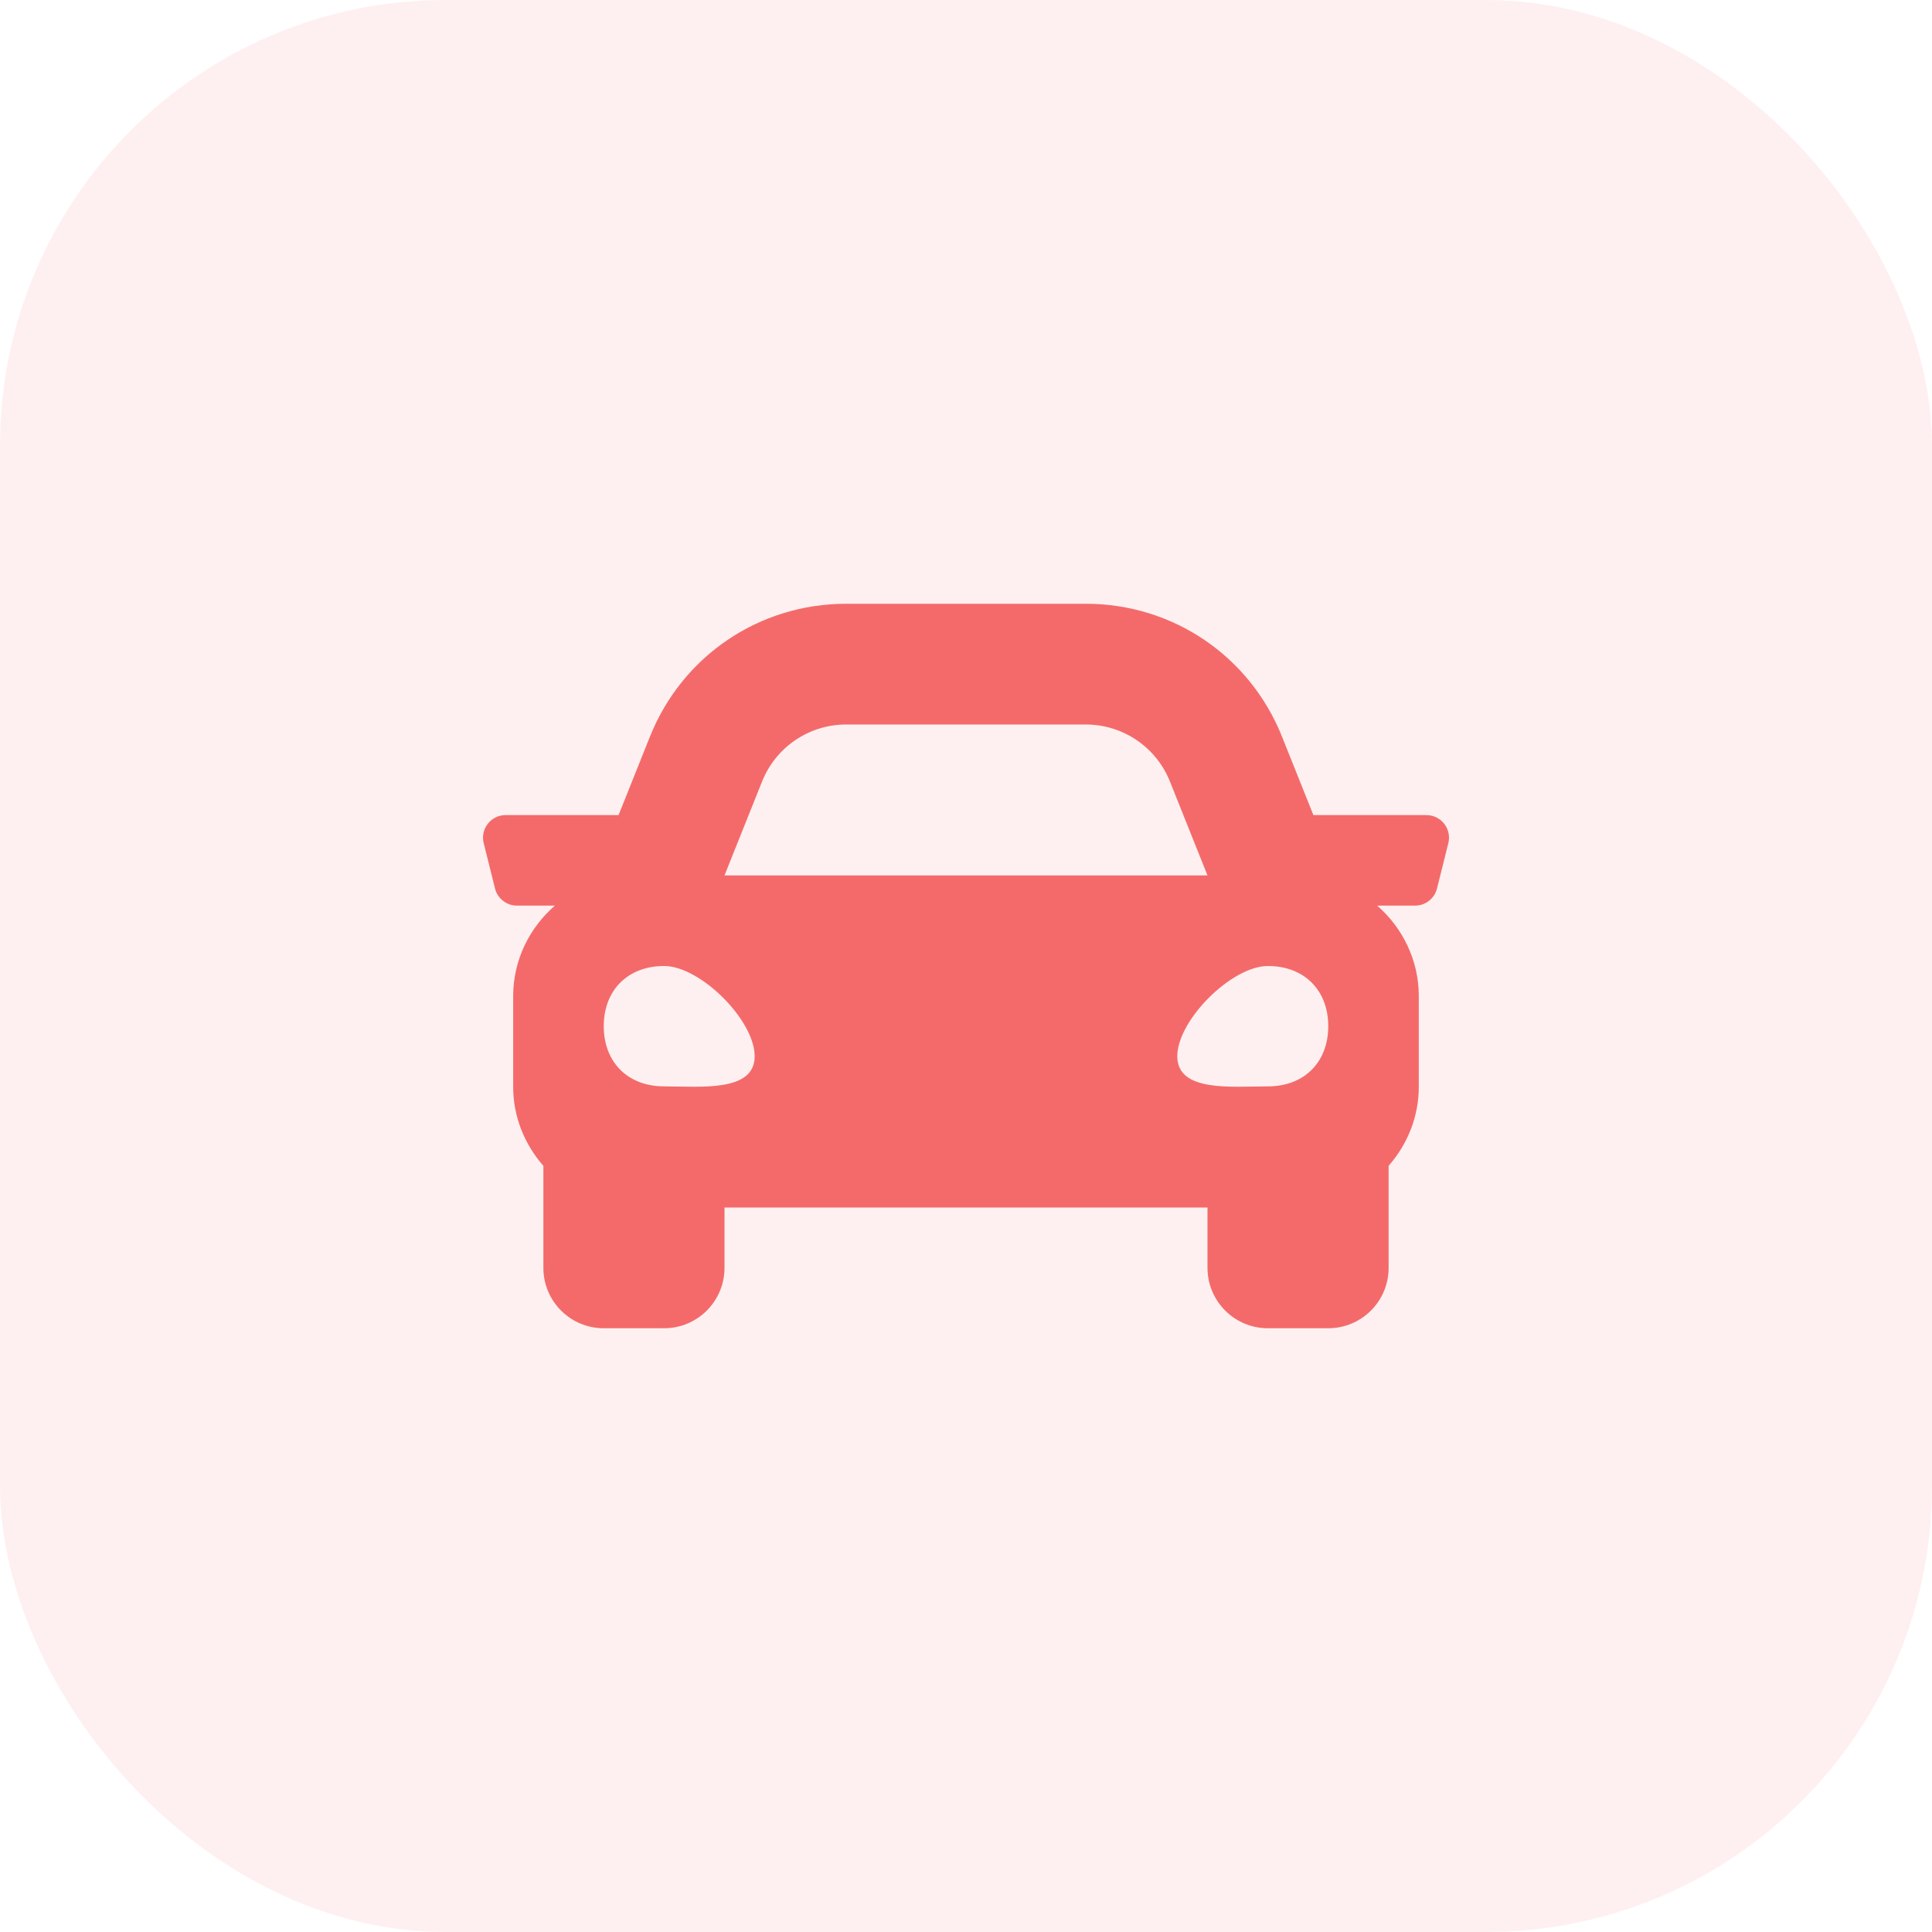 <svg width="52" height="52" viewBox="0 0 52 52" fill="none" xmlns="http://www.w3.org/2000/svg">
<rect opacity="0.1" width="52" height="52" rx="12" fill="#F46A6A"/>
<path d="M38.39 21.938H35.35L34.505 19.825C33.636 17.653 31.564 16.25 29.224 16.25H22.775C20.436 16.25 18.363 17.653 17.494 19.825L16.649 21.938H13.61C13.213 21.938 12.922 22.31 13.019 22.695L13.323 23.913C13.391 24.185 13.635 24.375 13.914 24.375H14.934C14.252 24.971 13.812 25.837 13.812 26.812V29.25C13.812 30.069 14.125 30.808 14.625 31.379V34.125C14.625 35.022 15.352 35.75 16.25 35.75H17.875C18.772 35.75 19.5 35.022 19.5 34.125V32.5H32.5V34.125C32.5 35.022 33.227 35.75 34.125 35.75H35.75C36.647 35.75 37.375 35.022 37.375 34.125V31.379C37.874 30.808 38.187 30.069 38.187 29.25V26.812C38.187 25.837 37.748 24.971 37.067 24.375H38.086C38.366 24.375 38.609 24.185 38.677 23.913L38.982 22.695C39.078 22.31 38.787 21.938 38.39 21.938ZM20.512 21.032C20.882 20.107 21.778 19.5 22.775 19.5H29.224C30.221 19.5 31.118 20.107 31.488 21.032L32.5 23.562H19.5L20.512 21.032ZM17.875 29.24C16.9 29.24 16.25 28.592 16.25 27.62C16.25 26.648 16.9 26 17.875 26C18.85 26 20.312 27.458 20.312 28.43C20.312 29.402 18.85 29.24 17.875 29.24ZM34.125 29.24C33.15 29.24 31.687 29.402 31.687 28.43C31.687 27.458 33.15 26 34.125 26C35.1 26 35.75 26.648 35.75 27.62C35.75 28.592 35.1 29.24 34.125 29.24V29.24Z" fill="#F46A6A"/>
</svg>
